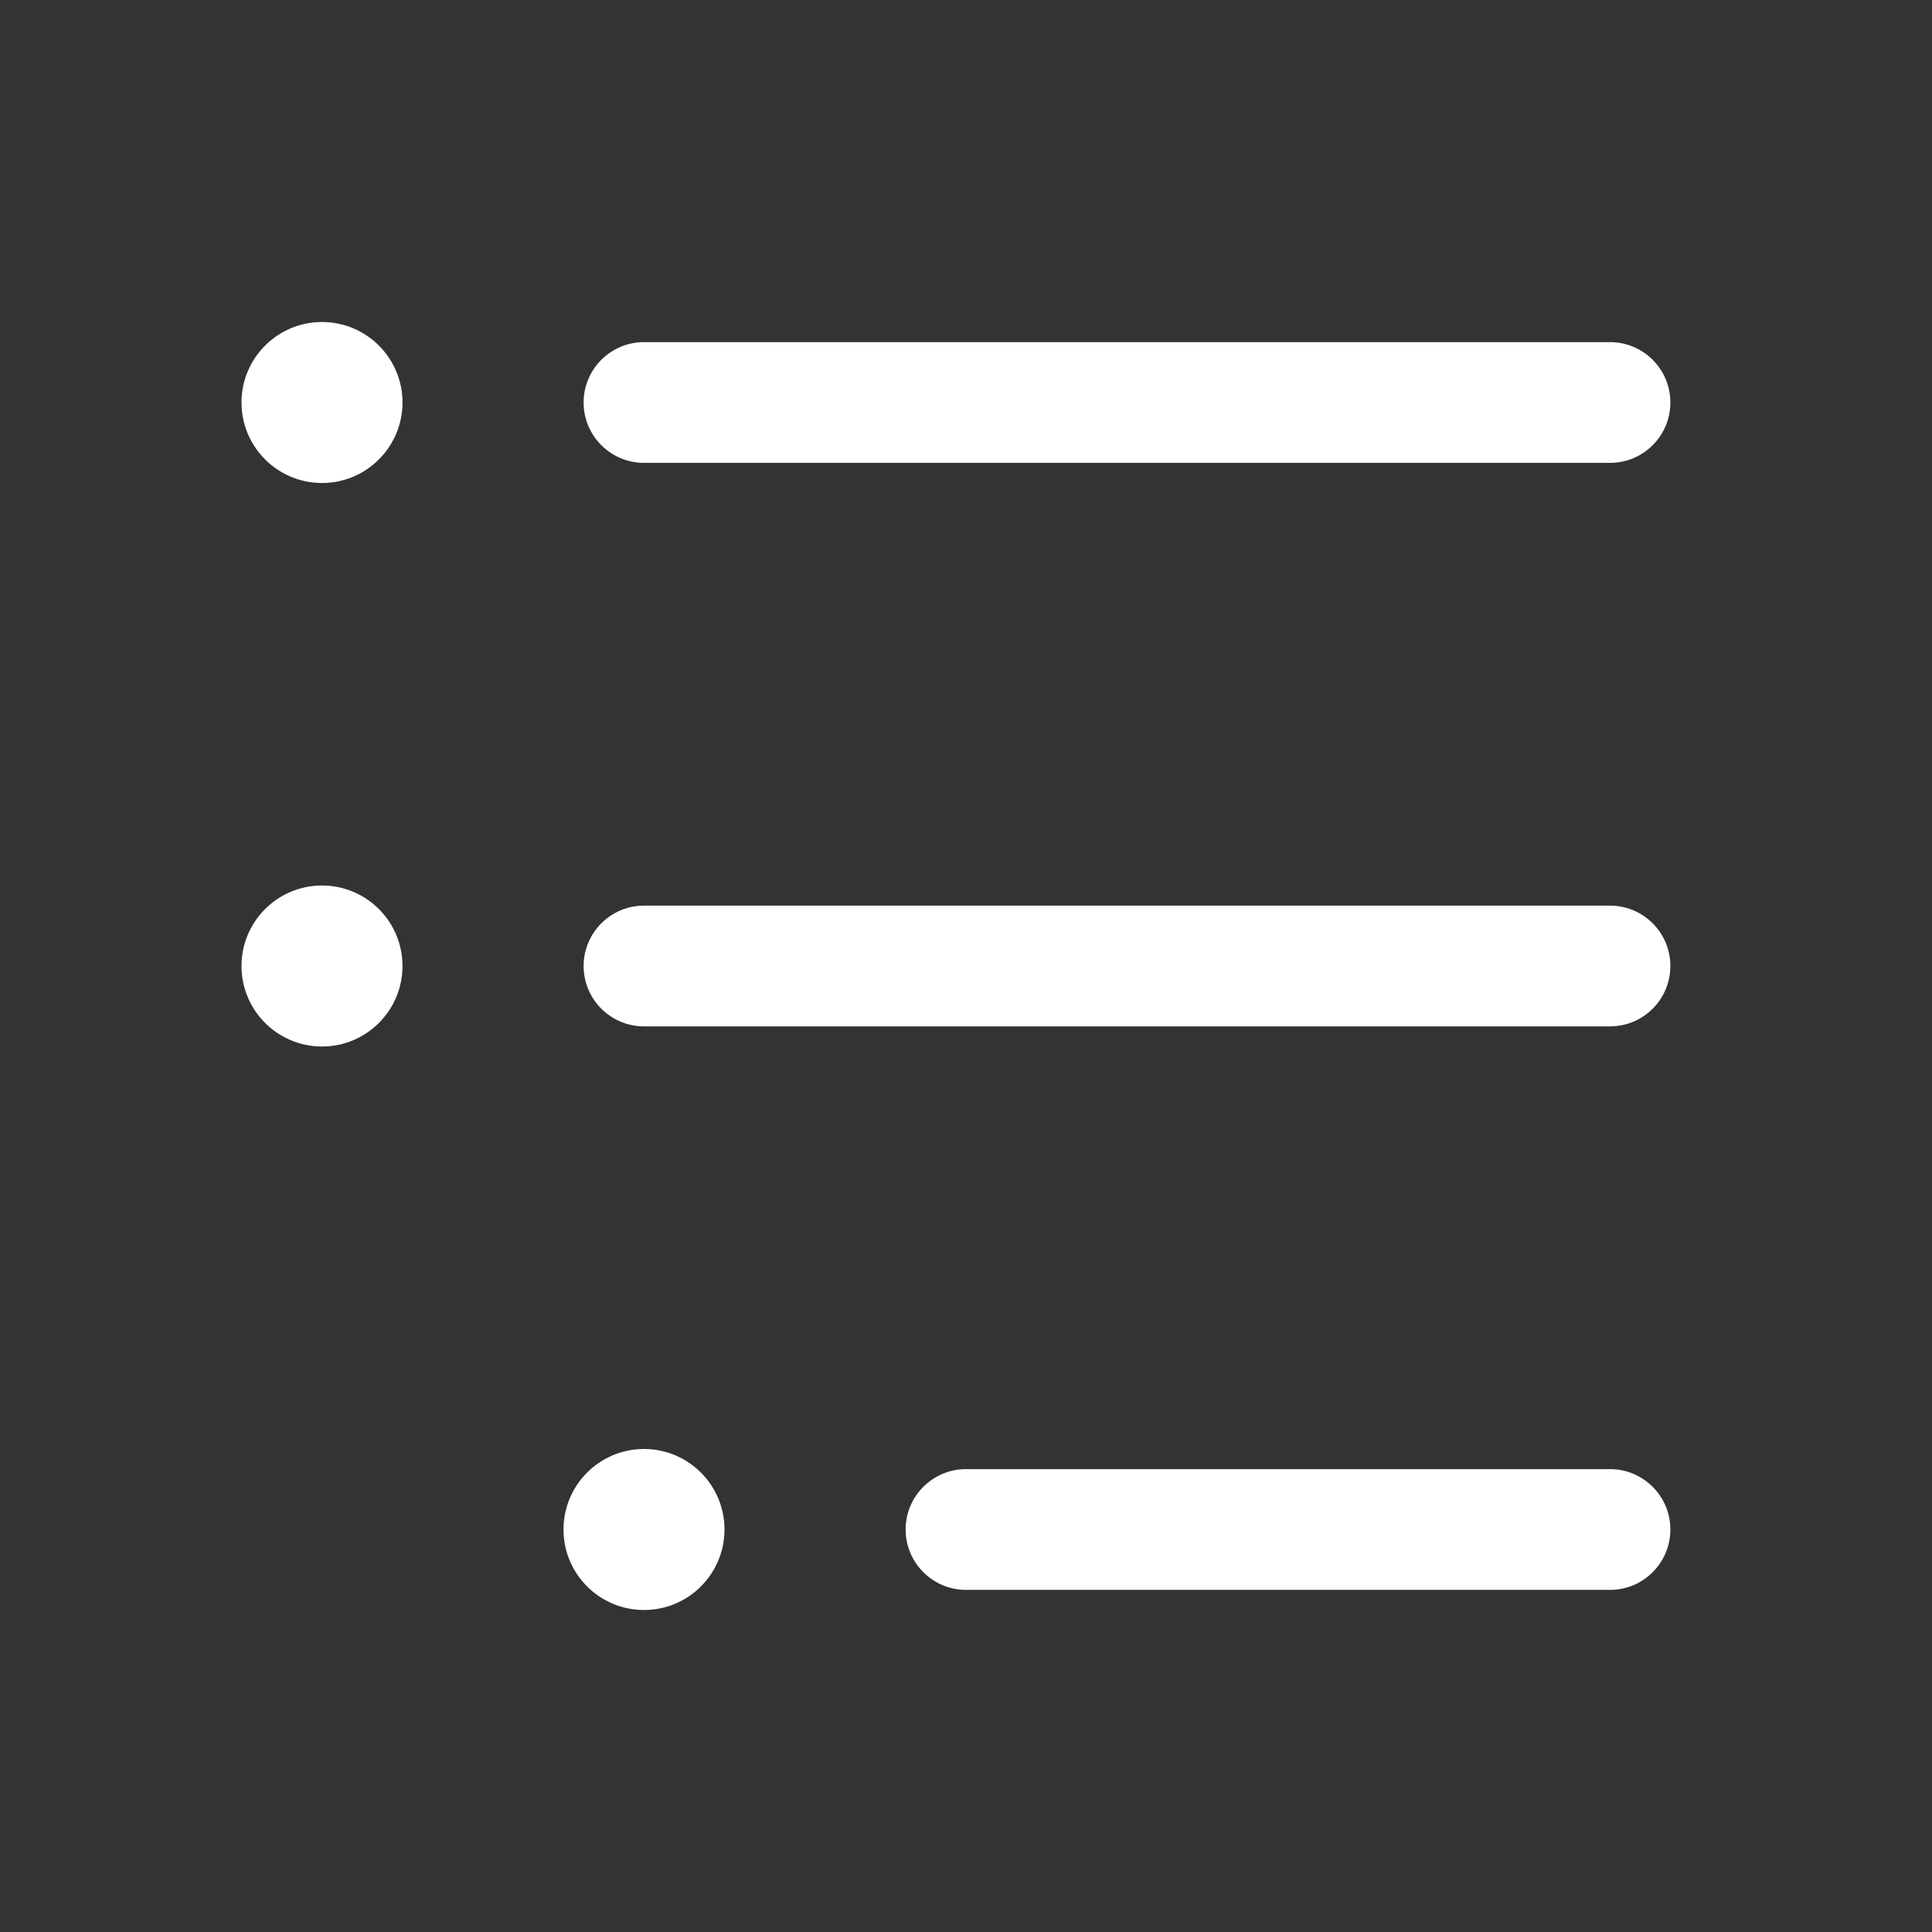 <svg width="24" height="24" viewBox="0 0 24 24" fill="none" xmlns="http://www.w3.org/2000/svg">
<rect x="0" y="0" width="24" height="24" fill="#333333" stroke="none"/>
<path d="M5 5C5 5.552 4.552 6 4 6C3.448 6 3 5.552 3 5C3 4.448 3.448 4 4 4C4.552 4 5 4.448 5 5Z" fill="white"/>
<path d="M20 4.25L8 4.25C7.586 4.25 7.25 4.586 7.25 5C7.25 5.414 7.586 5.75 8 5.75L20 5.75C20.414 5.75 20.75 5.414 20.75 5C20.75 4.586 20.414 4.25 20 4.25Z" fill="white"/>
<path d="M20 11.25H8C7.586 11.25 7.25 11.586 7.25 12C7.25 12.414 7.586 12.75 8 12.75H20C20.414 12.75 20.75 12.414 20.75 12C20.75 11.586 20.414 11.25 20 11.25Z" fill="white"/>
<path d="M12 18.25L20 18.25C20.414 18.25 20.75 18.586 20.75 19C20.75 19.414 20.414 19.75 20 19.75L12 19.75C11.586 19.75 11.25 19.414 11.25 19C11.25 18.586 11.586 18.25 12 18.25Z" fill="white"/>
<path d="M4 13C4.552 13 5 12.552 5 12C5 11.448 4.552 11 4 11C3.448 11 3 11.448 3 12C3 12.552 3.448 13 4 13Z" fill="white"/>
<path d="M8 20C8.552 20 9 19.552 9 19C9 18.448 8.552 18 8 18C7.448 18 7 18.448 7 19C7 19.552 7.448 20 8 20Z" fill="white"/>
</svg>
